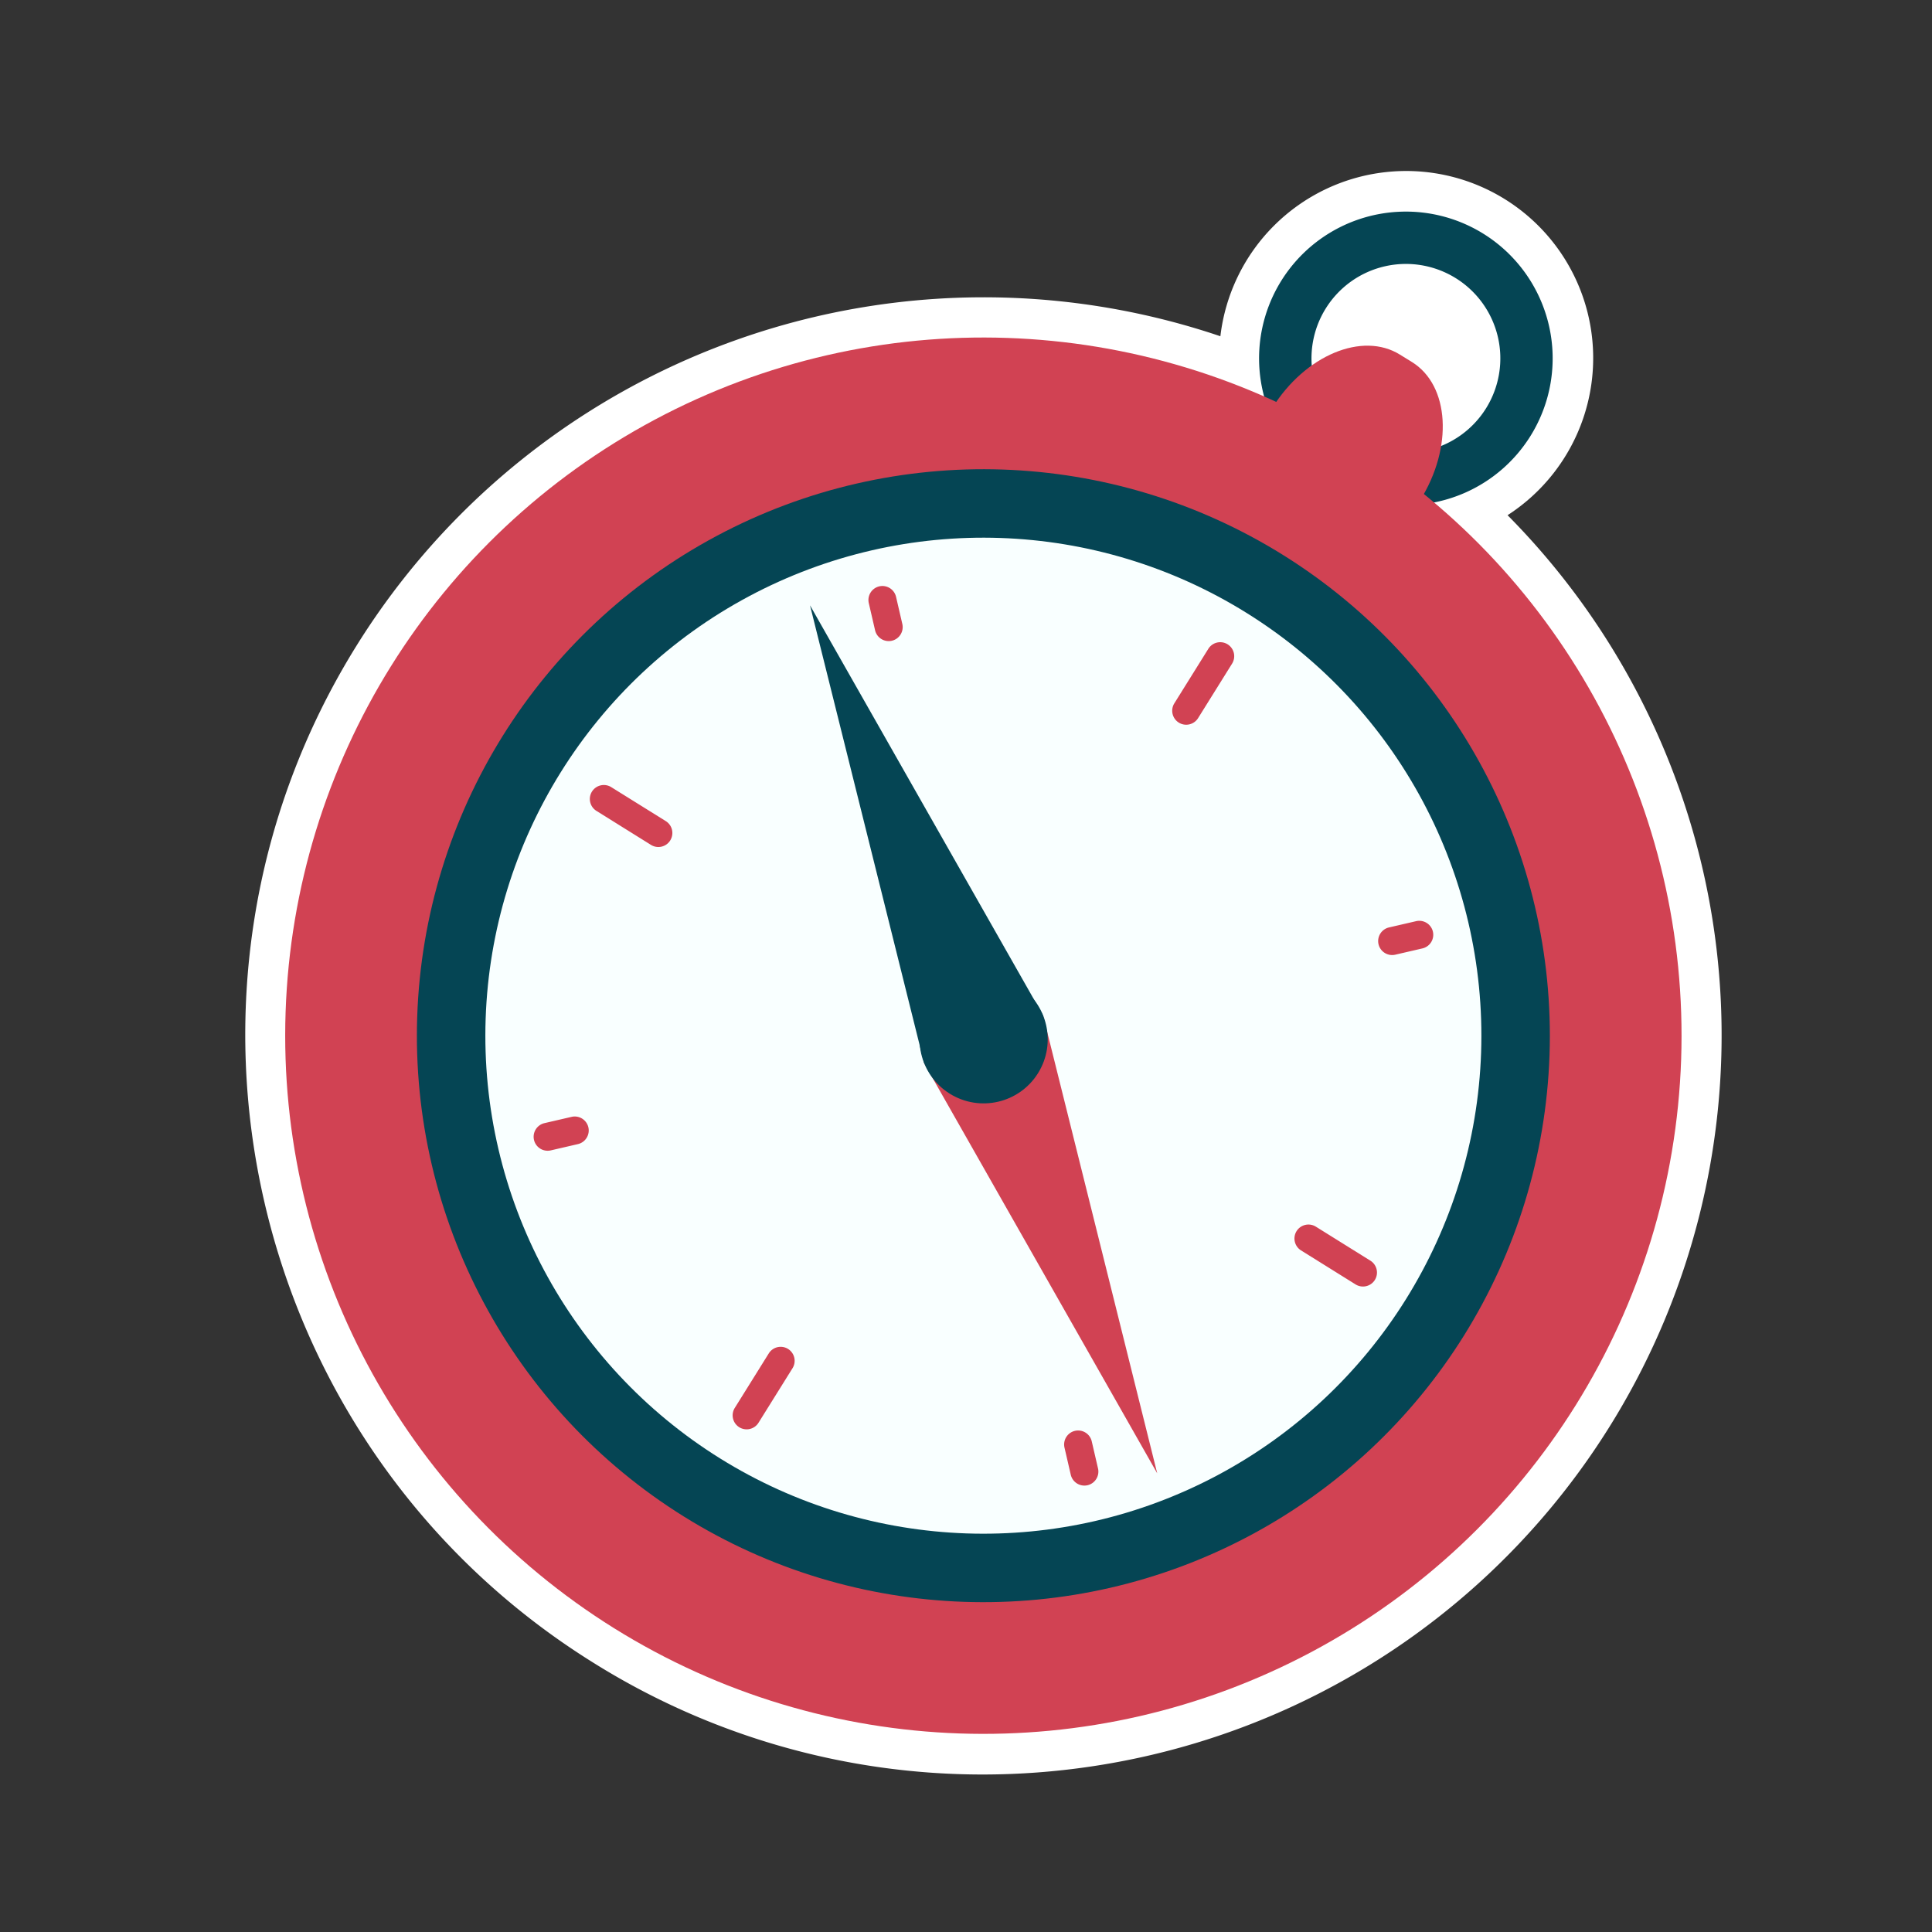 <svg id="Layer_1" data-name="Layer 1" xmlns="http://www.w3.org/2000/svg" viewBox="0 0 480 480"><rect x="0" y="0" width="480" height="480" fill="#333333" stroke="none"/><title>Iitems</title><path d="M356.31,124.82a36.47,36.47,0,1,0-42.19-26.31,173.46,173.46,0,1,0,42.19,26.31ZM350.81,90l-3-1.85c-6.21-3.87-14.58-2.53-21.9,2.67a23.46,23.46,0,1,1,32.09,20C359.48,102,357,93.84,350.81,90Z" fill="#009fe3"/><path d="M244,440.87A182.25,182.25,0,0,1,147.26,413C61.42,359.46,35.15,246.07,88.69,160.24A183.53,183.53,0,0,1,303.2,83.54,46.47,46.47,0,1,1,374.55,128,183.63,183.63,0,0,1,244,440.87Zm.44-347a163.51,163.51,0,0,0-138.79,77C58,247.3,81.37,348.33,157.84,396a163.47,163.47,0,0,0,192-263.56l-16-13.46L347,116.46l1.19-7.25c.82-5-.21-9.24-2.64-10.75h0l-3-1.86c-2.43-1.52-6.68-.6-10.82,2.34l-6,4.26,3.46,12.88-19.11-8.42A162.75,162.75,0,0,0,244.45,93.87Z" fill="#fff"/><path d="M368.59,58.1a36.47,36.47,0,1,0,11.64,50.24A36.47,36.47,0,0,0,368.59,58.1Zm-31.71,50.84a23.46,23.46,0,1,1,32.32-7.49A23.46,23.46,0,0,1,336.88,108.94Z" fill="#054554"/><path d="M345.43,136.16c-8.2,13.15-22.42,19.09-31.75,13.28l-3-1.85c-9.33-5.82-10.24-21.2-2-34.35l7.39-11.85c8.2-13.15,22.42-19.09,31.75-13.28l3,1.85c9.33,5.82,10.24,21.2,2,34.35Z" fill="#d14253"/><circle cx="244.32" cy="257.33" r="173.46" transform="translate(-103.32 328.45) rotate(-58.05)" fill="#d14253"/><circle cx="244.32" cy="257.33" r="140.74" transform="translate(-103.32 328.45) rotate(-58.05)" fill="#054554"/><circle cx="244.32" cy="257.33" r="123.73" transform="translate(-103.32 328.45) rotate(-58.05)" fill="#f9ffff"/><polygon points="229.6 264.14 201.25 150.4 259.16 252.31 229.6 264.14" fill="#054554"/><polygon points="229.6 264.14 287.51 366.05 259.16 252.31 229.6 264.14" fill="#d14253"/><circle cx="244.38" cy="258.23" r="15.92" transform="translate(-104.05 328.92) rotate(-58.05)" fill="#054554"/><path d="M166.52,208.8a3.48,3.48,0,0,1-4.79,1.11l-13.55-8.45a3.48,3.48,0,0,1-1.11-4.79h0a3.48,3.48,0,0,1,4.79-1.11L165.41,204a3.48,3.48,0,0,1,1.11,4.79Z" fill="#d14253"/><path d="M341.58,318a3.48,3.48,0,0,1-4.79,1.11l-13.55-8.45a3.48,3.48,0,0,1-1.11-4.79h0a3.48,3.48,0,0,1,4.79-1.11l13.55,8.45a3.48,3.48,0,0,1,1.11,4.79Z" fill="#d14253"/><path d="M195.79,335.14a3.48,3.48,0,0,1,1.11,4.79l-8.45,13.55a3.48,3.48,0,0,1-4.79,1.11h0a3.48,3.48,0,0,1-1.11-4.79L191,336.25a3.48,3.48,0,0,1,4.79-1.11Z" fill="#d14253"/><path d="M305,160.08a3.48,3.48,0,0,1,1.11,4.79l-8.45,13.55a3.48,3.48,0,0,1-4.79,1.11h0a3.48,3.48,0,0,1-1.11-4.79l8.45-13.55a3.48,3.48,0,0,1,4.79-1.11Z" fill="#d14253"/><path d="M270.2,369a3.48,3.48,0,0,1-4.17-2.6l-1.56-6.74a3.48,3.48,0,0,1,2.6-4.17h0a3.48,3.48,0,0,1,4.17,2.6l1.56,6.74a3.48,3.48,0,0,1-2.6,4.17Z" fill="#d14253"/><path d="M221.58,159.19a3.48,3.48,0,0,1-4.17-2.6l-1.56-6.74a3.48,3.48,0,0,1,2.6-4.17h0a3.48,3.48,0,0,1,4.17,2.6l1.56,6.74a3.48,3.48,0,0,1-2.6,4.17Z" fill="#d14253"/><path d="M356,231.46a3.48,3.48,0,0,1-2.6,4.17l-6.74,1.56a3.48,3.48,0,0,1-4.17-2.6h0a3.48,3.48,0,0,1,2.6-4.17l6.74-1.56a3.48,3.48,0,0,1,4.17,2.6Z" fill="#d14253"/><path d="M146.18,280.08a3.48,3.48,0,0,1-2.6,4.17l-6.74,1.56a3.48,3.48,0,0,1-4.17-2.6h0a3.48,3.48,0,0,1,2.6-4.17l6.74-1.56a3.48,3.48,0,0,1,4.17,2.6Z" fill="#d14253"/></svg>